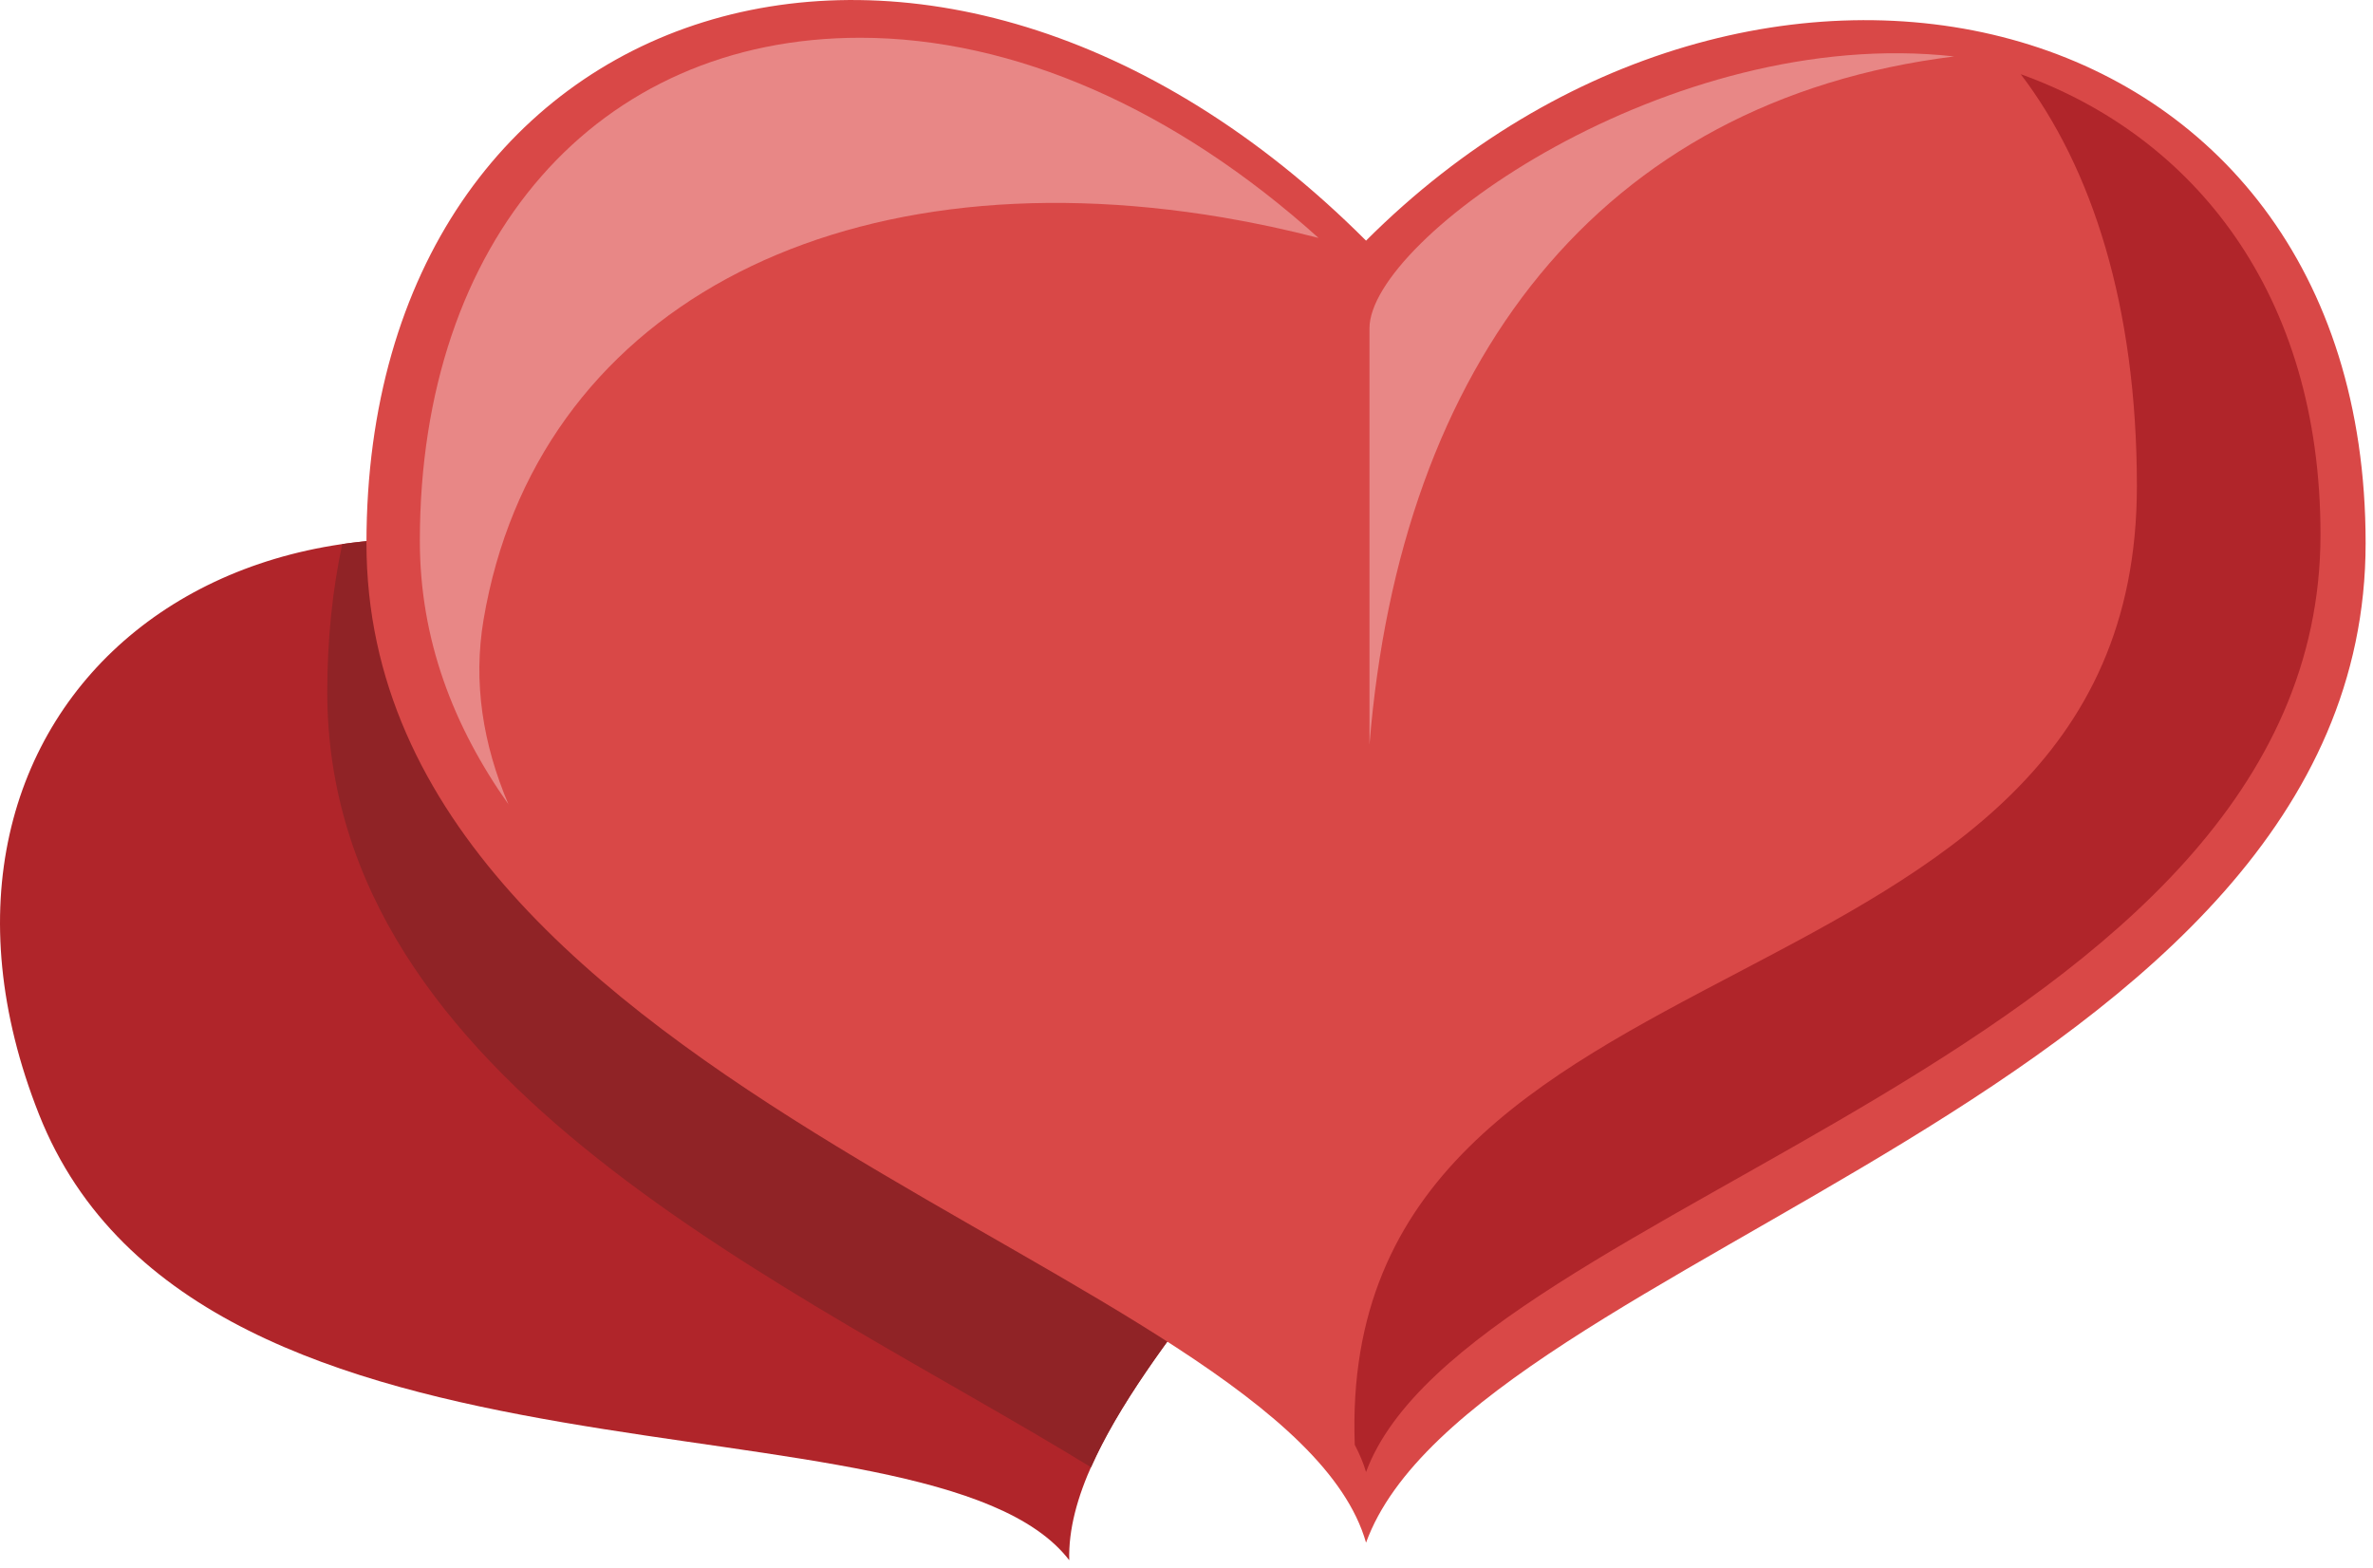 <?xml version="1.0" encoding="UTF-8"?>
<svg width="56px" height="37px" viewBox="0 0 56 37" version="1.1" xmlns="http://www.w3.org/2000/svg" xmlns:xlink="http://www.w3.org/1999/xlink">
    <title>Group 4</title>
    <g id="Page-1" stroke="none" stroke-width="1" fill="none" fill-rule="evenodd">
        <g id="Screen-1" transform="translate(-265, -489)">
            <g id="Group-4" transform="translate(265, 489)">
                <path d="M35.756,12.508 C39.564,22.128 25.071,31.053 25.233,36.821 C21.953,32.553 4.728,35.917 0.92,26.298 C-2.888,16.678 5.695,9.562 16.252,14.132 C20.336,4.695 31.949,2.889 35.756,12.508" id="Fill-136" fill="#B0252A"></path>
                <path d="M35.756,12.508 C34.982,10.552 33.881,9.076 32.59,8.032 C32.156,8.396 31.727,8.777 31.313,9.191 C30.081,7.96 28.805,6.945 27.512,6.125 C23.194,5.953 18.541,8.843 16.252,14.132 C13.295,12.852 10.494,12.49 8.076,12.841 C7.847,13.922 7.723,15.086 7.723,16.33 C7.723,25.605 18.732,30.326 25.748,34.628 C28.269,28.916 39.111,20.982 35.756,12.508" id="Fill-137" fill="#902326"></path>
                <path d="M55.826,12.818 C55.826,25.846 34.72,29.579 32.237,36.407 C30.375,29.889 8.648,25.846 8.648,12.818 C8.648,-0.21 21.994,-4.564 32.237,5.679 C41.393,-3.478 55.826,-0.21 55.826,12.818" id="Fill-138" fill="#D94847"></path>
                <path d="M11.412,14.621 C12.636,7.388 19.652,3.575 28.873,5.134 C29.622,5.261 30.37,5.423 31.116,5.615 C27.734,2.571 23.935,0.891 20.297,0.891 C14.083,0.891 9.908,5.663 9.908,12.764 C9.908,15.091 10.698,17.14 11.998,18.981 C11.395,17.561 11.161,16.108 11.412,14.621" id="Fill-139" fill="#E88786"></path>
                <path d="M47.687,1.751 C49.364,3.953 50.428,7.219 50.428,11.473 C50.428,24.499 31.501,21.499 31.971,34.098 C32.081,34.31 32.174,34.523 32.237,34.74 C34.608,28.335 54.761,24.834 54.761,12.614 C54.761,6.92 51.768,3.216 47.687,1.751" id="Fill-140" fill="#B0252A"></path>
                <path d="M46.117,1.332 C39.405,0.58 32.318,5.626 32.318,7.748 C32.318,9.144 32.318,12.983 32.318,17.574 C33.043,8.607 37.714,2.379 46.117,1.332" id="Fill-141" fill="#E88786"></path>
            </g>
        </g>
    </g>
</svg>